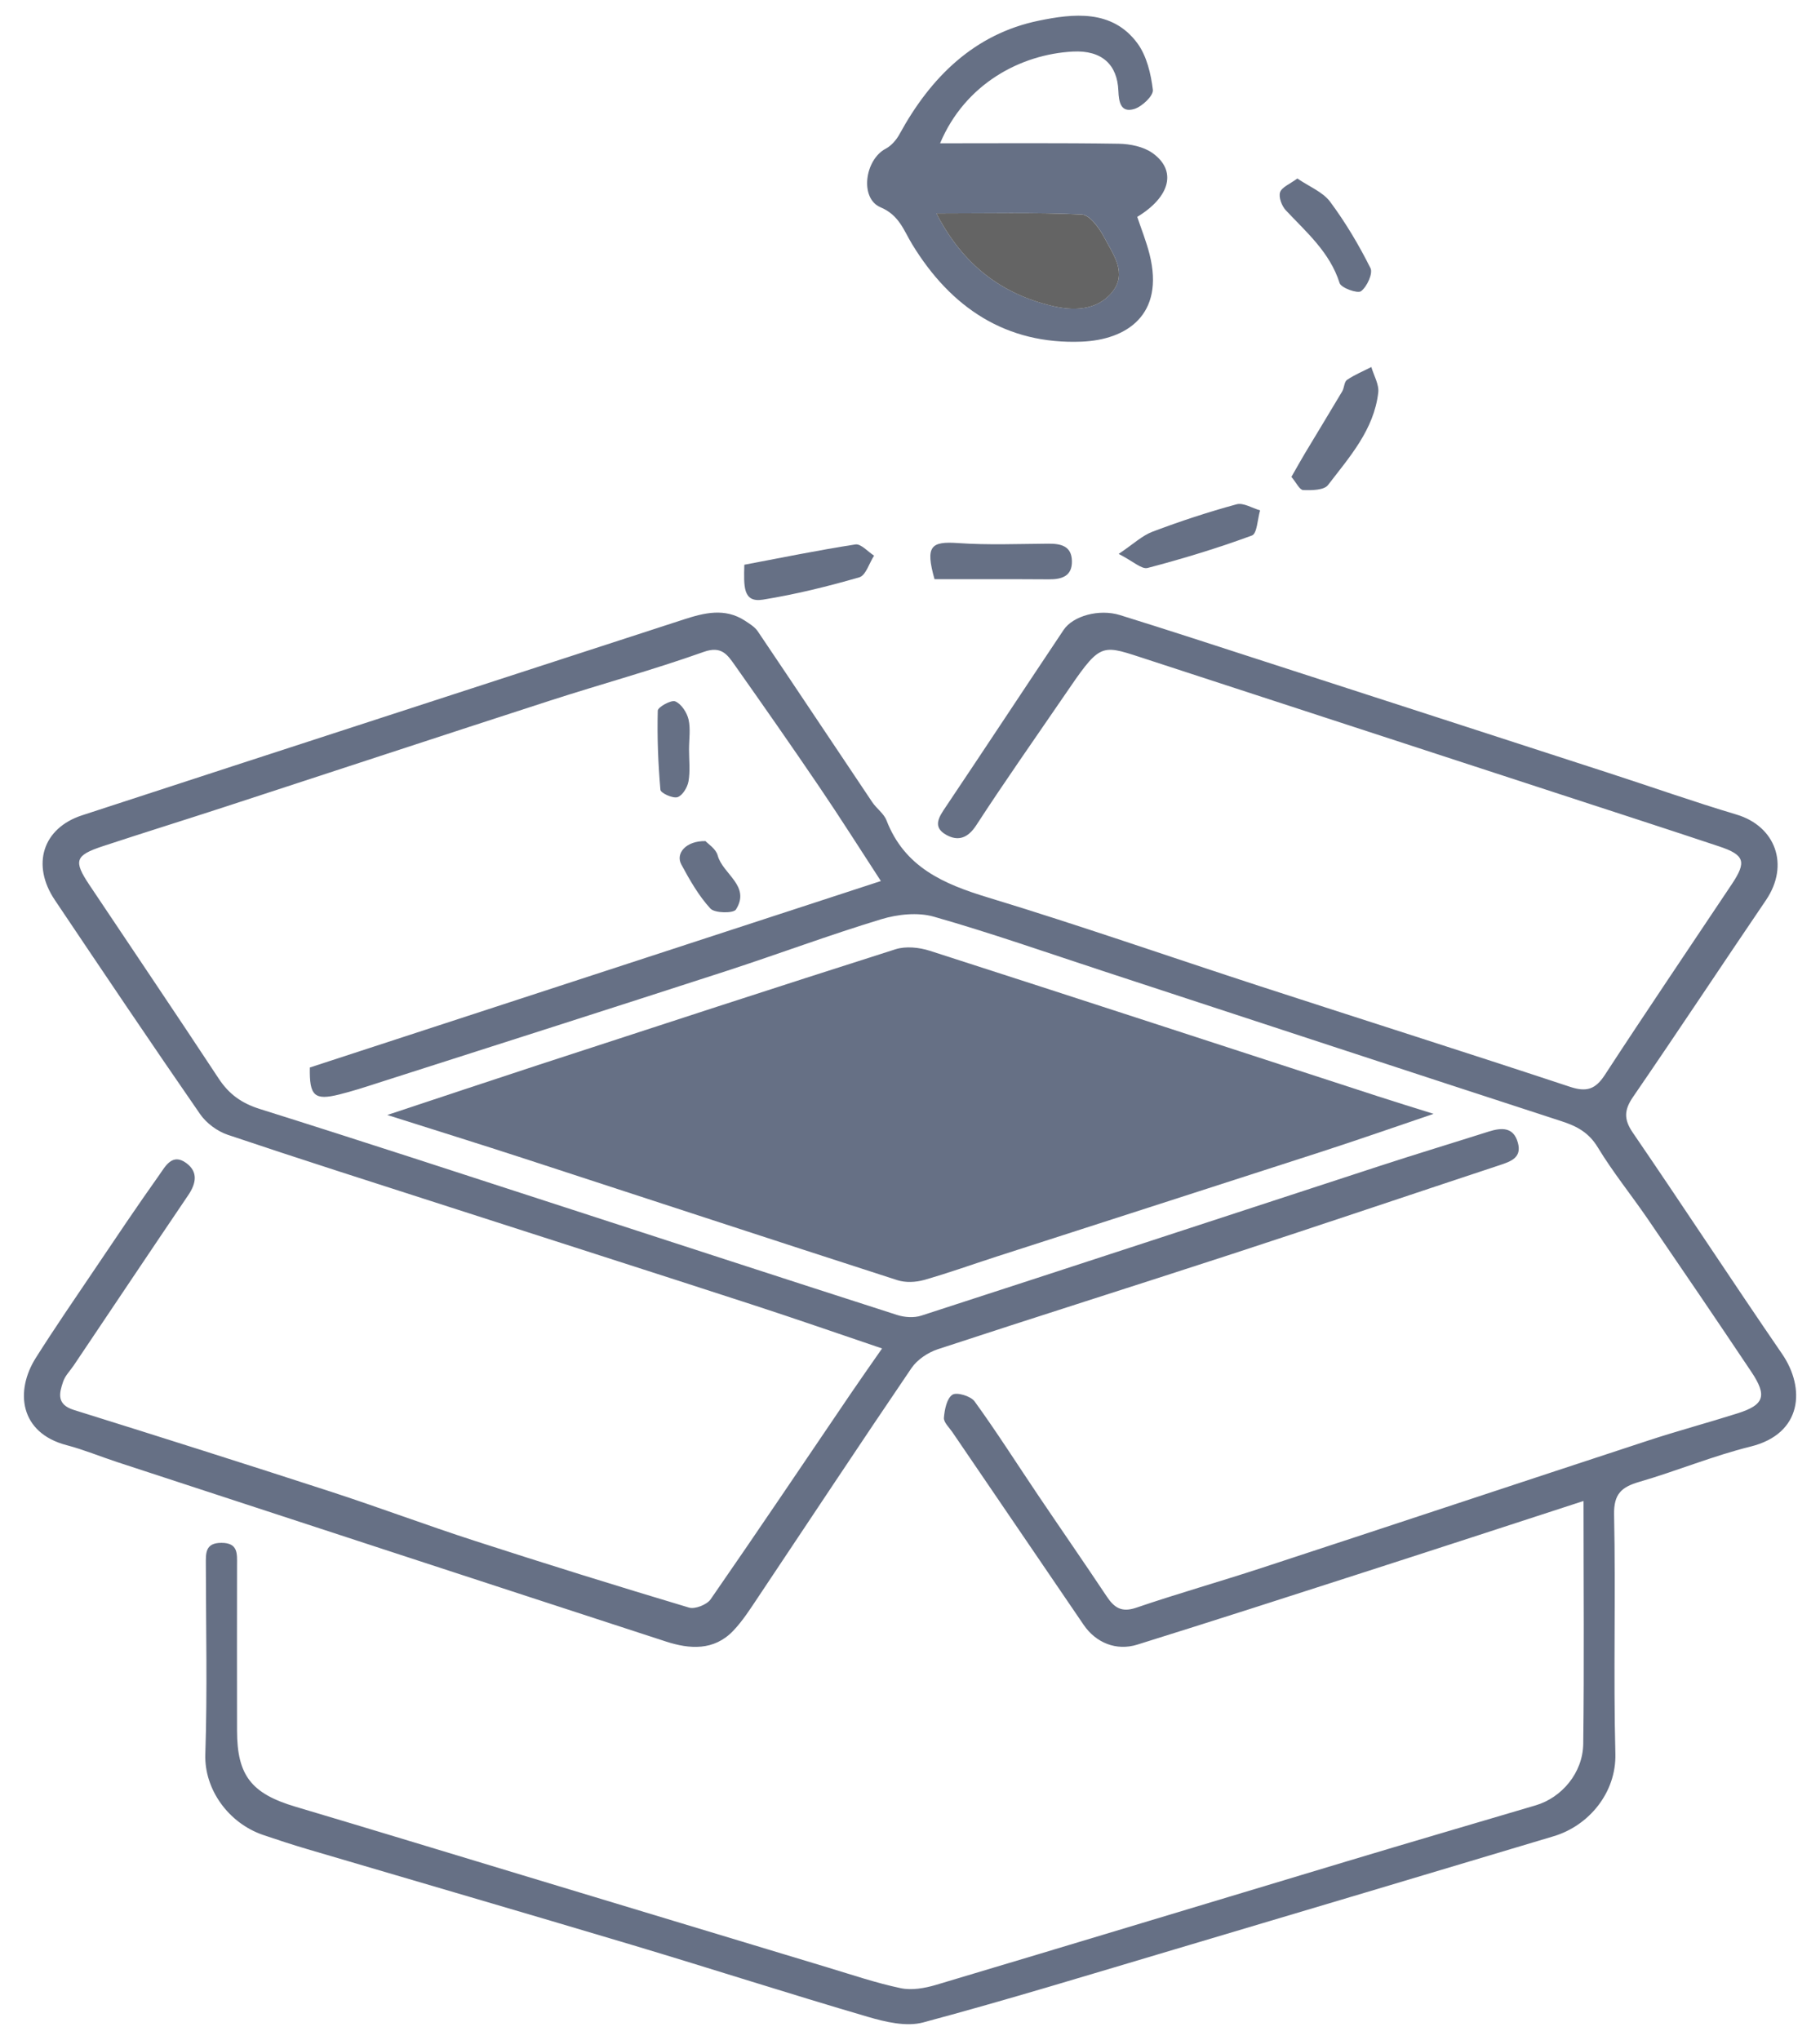 <svg width="58" height="65" viewBox="0 0 58 65" fill="none" xmlns="http://www.w3.org/2000/svg">
<g clip-path="url(#clip0_75_6966)">
<path d="M50.464 47.83C48.072 48.608 45.788 49.356 43.501 50.092C41.085 50.872 38.669 51.651 36.245 52.407C35.57 52.618 34.923 52.346 34.535 51.779C33.138 49.732 31.744 47.685 30.35 45.636C30.249 45.487 30.069 45.322 30.081 45.178C30.102 44.918 30.172 44.562 30.352 44.444C30.489 44.354 30.936 44.487 31.058 44.656C31.761 45.626 32.403 46.638 33.072 47.631C33.802 48.714 34.546 49.786 35.27 50.873C35.507 51.228 35.739 51.39 36.204 51.233C37.527 50.781 38.873 50.401 40.199 49.966C44.312 48.618 48.421 47.251 52.534 45.901C53.474 45.593 54.431 45.336 55.375 45.037C56.224 44.768 56.324 44.479 55.811 43.713C54.719 42.082 53.616 40.458 52.506 38.837C51.984 38.075 51.398 37.353 50.92 36.564C50.635 36.092 50.257 35.889 49.77 35.731C44.901 34.146 40.036 32.545 35.17 30.949C33.37 30.359 31.581 29.73 29.76 29.211C29.246 29.064 28.605 29.134 28.08 29.293C26.42 29.797 24.791 30.407 23.141 30.944C19.441 32.144 15.736 33.327 12.031 34.513C11.627 34.644 11.221 34.775 10.809 34.877C10.022 35.073 9.856 34.925 9.874 34.017C15.888 32.053 21.926 30.082 28.072 28.075C27.39 27.028 26.767 26.042 26.111 25.076C25.225 23.77 24.32 22.476 23.409 21.185C23.178 20.859 22.987 20.573 22.425 20.774C20.813 21.347 19.159 21.799 17.53 22.325C14.06 23.449 10.597 24.592 7.128 25.724C5.846 26.142 4.557 26.543 3.276 26.965C2.393 27.257 2.336 27.429 2.844 28.192C4.217 30.249 5.606 32.299 6.967 34.366C7.296 34.867 7.7 35.157 8.281 35.339C11.544 36.364 14.796 37.43 18.049 38.486C21.561 39.626 25.071 40.773 28.587 41.902C28.825 41.979 29.127 42 29.36 41.924C34.231 40.345 39.096 38.745 43.964 37.156C45.119 36.778 46.282 36.427 47.44 36.059C47.849 35.93 48.232 35.906 48.371 36.411C48.506 36.892 48.148 37.011 47.783 37.132C44.939 38.072 42.103 39.032 39.257 39.962C36.136 40.982 33.005 41.968 29.887 42.994C29.573 43.097 29.232 43.325 29.048 43.594C27.404 46.012 25.792 48.456 24.166 50.887C23.916 51.26 23.672 51.647 23.365 51.968C22.752 52.608 21.978 52.555 21.22 52.308C15.389 50.409 9.559 48.498 3.73 46.589C3.194 46.413 2.67 46.195 2.125 46.052C0.623 45.66 0.473 44.328 1.141 43.27C1.745 42.315 2.384 41.384 3.017 40.447C3.695 39.441 4.371 38.433 5.073 37.445C5.267 37.172 5.485 36.733 5.935 37.061C6.318 37.341 6.253 37.708 6.002 38.08C4.778 39.888 3.564 41.703 2.346 43.516C2.232 43.684 2.076 43.838 2.013 44.025C1.884 44.4 1.797 44.756 2.356 44.93C5.084 45.781 7.807 46.645 10.525 47.528C12.066 48.029 13.583 48.6 15.125 49.099C17.394 49.834 19.672 50.544 21.956 51.227C22.148 51.285 22.525 51.136 22.645 50.965C24.149 48.795 25.623 46.602 27.106 44.417C27.419 43.956 27.741 43.501 28.11 42.97C26.685 42.488 25.314 42.009 23.933 41.561C20.716 40.515 17.493 39.485 14.273 38.446C11.933 37.692 9.588 36.946 7.257 36.161C6.924 36.048 6.577 35.792 6.378 35.504C4.814 33.244 3.28 30.963 1.748 28.681C0.993 27.558 1.36 26.392 2.611 25.982C8.998 23.895 15.391 21.822 21.782 19.742C22.441 19.528 23.099 19.361 23.741 19.78C23.887 19.877 24.052 19.975 24.147 20.115C25.369 21.926 26.578 23.747 27.796 25.56C27.933 25.765 28.166 25.922 28.251 26.142C28.828 27.633 30.064 28.167 31.481 28.598C34.388 29.48 37.256 30.483 40.146 31.424C43.44 32.497 46.74 33.542 50.029 34.631C50.556 34.806 50.841 34.718 51.143 34.254C52.473 32.214 53.841 30.197 55.193 28.17C55.666 27.46 55.599 27.242 54.784 26.971C53.12 26.416 51.45 25.876 49.782 25.331C45.3 23.867 40.818 22.405 36.336 20.941C35.045 20.52 35.045 20.517 33.889 22.207C32.96 23.566 32.012 24.911 31.116 26.291C30.846 26.709 30.537 26.814 30.161 26.607C29.697 26.352 29.928 26.025 30.149 25.698C31.404 23.828 32.643 21.945 33.895 20.073C34.196 19.624 35.03 19.395 35.693 19.601C37.244 20.082 38.788 20.589 40.334 21.089C43.972 22.266 47.61 23.444 51.247 24.625C52.613 25.068 53.967 25.547 55.343 25.958C56.573 26.326 57.043 27.555 56.278 28.684C54.861 30.769 53.471 32.874 52.044 34.952C51.759 35.368 51.741 35.663 52.033 36.091C53.635 38.431 55.188 40.807 56.794 43.147C57.537 44.23 57.447 45.686 55.788 46.096C54.59 46.392 53.439 46.873 52.251 47.218C51.679 47.384 51.423 47.598 51.438 48.273C51.492 50.811 51.414 53.351 51.479 55.889C51.51 57.123 50.635 58.177 49.514 58.513C45.499 59.716 41.483 60.915 37.466 62.109C34.788 62.904 32.116 63.724 29.418 64.447C28.88 64.591 28.212 64.431 27.646 64.265C25.141 63.531 22.657 62.73 20.156 61.981C16.707 60.95 13.251 59.945 9.799 58.926C9.325 58.786 8.853 58.632 8.384 58.472C7.275 58.092 6.506 57.014 6.543 55.898C6.61 53.888 6.563 51.873 6.56 49.861C6.56 49.504 6.53 49.162 7.06 49.164C7.592 49.165 7.555 49.514 7.554 49.866C7.552 51.628 7.551 53.388 7.554 55.149C7.555 56.58 8.015 57.156 9.414 57.572C11.82 58.287 14.22 59.021 16.622 59.746C19.876 60.73 23.129 61.715 26.384 62.697C27.154 62.929 27.919 63.19 28.704 63.355C29.055 63.429 29.467 63.357 29.822 63.252C34.188 61.95 38.547 60.626 42.91 59.316C44.919 58.712 46.931 58.123 48.942 57.528C49.764 57.285 50.443 56.498 50.455 55.566C50.487 53.027 50.464 50.49 50.464 47.83Z" fill="#667085"/>
<path d="M12.342 35.53C14.035 34.969 15.588 34.449 17.143 33.94C20.939 32.701 24.734 31.459 28.538 30.249C28.866 30.145 29.293 30.189 29.63 30.297C34.398 31.831 39.157 33.388 43.919 34.937C44.454 35.111 44.991 35.276 45.686 35.494C44.407 35.928 43.278 36.323 42.141 36.692C38.685 37.812 35.226 38.922 31.768 40.039C30.995 40.289 30.23 40.565 29.449 40.787C29.184 40.862 28.859 40.877 28.601 40.795C24.631 39.514 20.669 38.209 16.703 36.917C15.298 36.459 13.886 36.02 12.342 35.53Z" fill="#667085"/>
<path d="M29.959 4.566C31.904 4.566 33.776 4.551 35.649 4.58C36.014 4.586 36.439 4.672 36.727 4.876C37.508 5.431 37.301 6.268 36.242 6.911C36.372 7.301 36.531 7.694 36.634 8.102C37.124 10.046 35.889 10.829 34.473 10.887C32.062 10.984 30.3 9.804 29.068 7.782C28.795 7.333 28.655 6.856 28.06 6.605C27.39 6.322 27.558 5.086 28.229 4.737C28.408 4.642 28.569 4.454 28.668 4.271C29.658 2.461 31.051 1.08 33.107 0.658C34.187 0.437 35.442 0.283 36.249 1.382C36.545 1.786 36.678 2.354 36.74 2.864C36.762 3.049 36.394 3.399 36.146 3.473C35.714 3.602 35.655 3.253 35.64 2.889C35.607 2.065 35.12 1.595 34.19 1.643C32.528 1.731 30.757 2.669 29.959 4.566ZM29.842 6.801C30.695 8.456 31.929 9.365 33.523 9.747C34.176 9.903 34.94 9.914 35.432 9.32C35.943 8.707 35.474 8.11 35.191 7.568C35.035 7.269 34.729 6.845 34.473 6.834C32.978 6.766 31.479 6.801 29.842 6.801Z" fill="#667085"/>
<path d="M29.781 18.457C29.485 17.399 29.662 17.245 30.536 17.306C31.487 17.372 32.444 17.332 33.399 17.325C33.804 17.322 34.152 17.393 34.16 17.881C34.169 18.362 33.837 18.464 33.424 18.461C32.206 18.453 30.987 18.457 29.781 18.457Z" fill="#667085"/>
<path d="M41.155 15.196C41.316 14.915 41.441 14.69 41.572 14.469C41.971 13.802 42.378 13.139 42.774 12.471C42.841 12.357 42.836 12.168 42.926 12.106C43.166 11.943 43.441 11.829 43.702 11.696C43.781 11.968 43.953 12.252 43.922 12.511C43.785 13.695 43.006 14.563 42.32 15.458C42.194 15.622 41.797 15.627 41.528 15.616C41.415 15.611 41.31 15.38 41.155 15.196Z" fill="#667085"/>
<path d="M35.65 17.651C36.118 17.337 36.398 17.067 36.731 16.942C37.608 16.611 38.502 16.316 39.407 16.07C39.623 16.011 39.905 16.192 40.157 16.263C40.075 16.54 40.061 17.004 39.898 17.064C38.809 17.465 37.694 17.804 36.571 18.099C36.382 18.148 36.111 17.886 35.65 17.651Z" fill="#667085"/>
<path d="M41.344 5.688C41.725 5.949 42.153 6.115 42.387 6.427C42.879 7.088 43.306 7.808 43.675 8.545C43.758 8.712 43.564 9.137 43.374 9.279C43.263 9.362 42.741 9.176 42.691 9.021C42.38 8.04 41.639 7.407 40.976 6.701C40.847 6.562 40.742 6.284 40.794 6.126C40.85 5.961 41.109 5.864 41.344 5.688Z" fill="#667085"/>
<path d="M23.72 17.996C24.901 17.773 26.077 17.532 27.261 17.349C27.436 17.322 27.656 17.58 27.855 17.706C27.701 17.945 27.591 18.336 27.386 18.396C26.377 18.688 25.351 18.941 24.315 19.108C23.664 19.214 23.706 18.668 23.72 17.996Z" fill="#667085"/>
<path d="M21.958 23.878C21.958 24.22 21.999 24.569 21.941 24.899C21.908 25.09 21.747 25.355 21.589 25.403C21.435 25.448 21.054 25.27 21.046 25.167C20.973 24.328 20.94 23.485 20.962 22.645C20.965 22.533 21.388 22.295 21.519 22.35C21.712 22.431 21.891 22.704 21.943 22.928C22.011 23.23 21.958 23.56 21.958 23.878Z" fill="#667085"/>
<path d="M22.483 26.802C22.561 26.89 22.815 27.047 22.871 27.259C23.032 27.858 23.931 28.227 23.453 28.983C23.374 29.108 22.778 29.101 22.64 28.953C22.265 28.544 21.979 28.042 21.712 27.547C21.522 27.193 21.86 26.791 22.483 26.802Z" fill="#667085"/>
<path d="M29.842 6.801C31.479 6.801 32.978 6.765 34.473 6.835C34.728 6.848 35.034 7.27 35.191 7.569C35.473 8.11 35.943 8.707 35.432 9.321C34.94 9.914 34.174 9.903 33.523 9.748C31.928 9.365 30.694 8.454 29.842 6.801Z" fill="#646464"/>
</g>
<defs>
<clipPath id="clip0_75_6966">
<rect width="56.477" height="64" fill="white" transform="translate(0.762 0.5)"/>
</clipPath>
</defs>
</svg>
